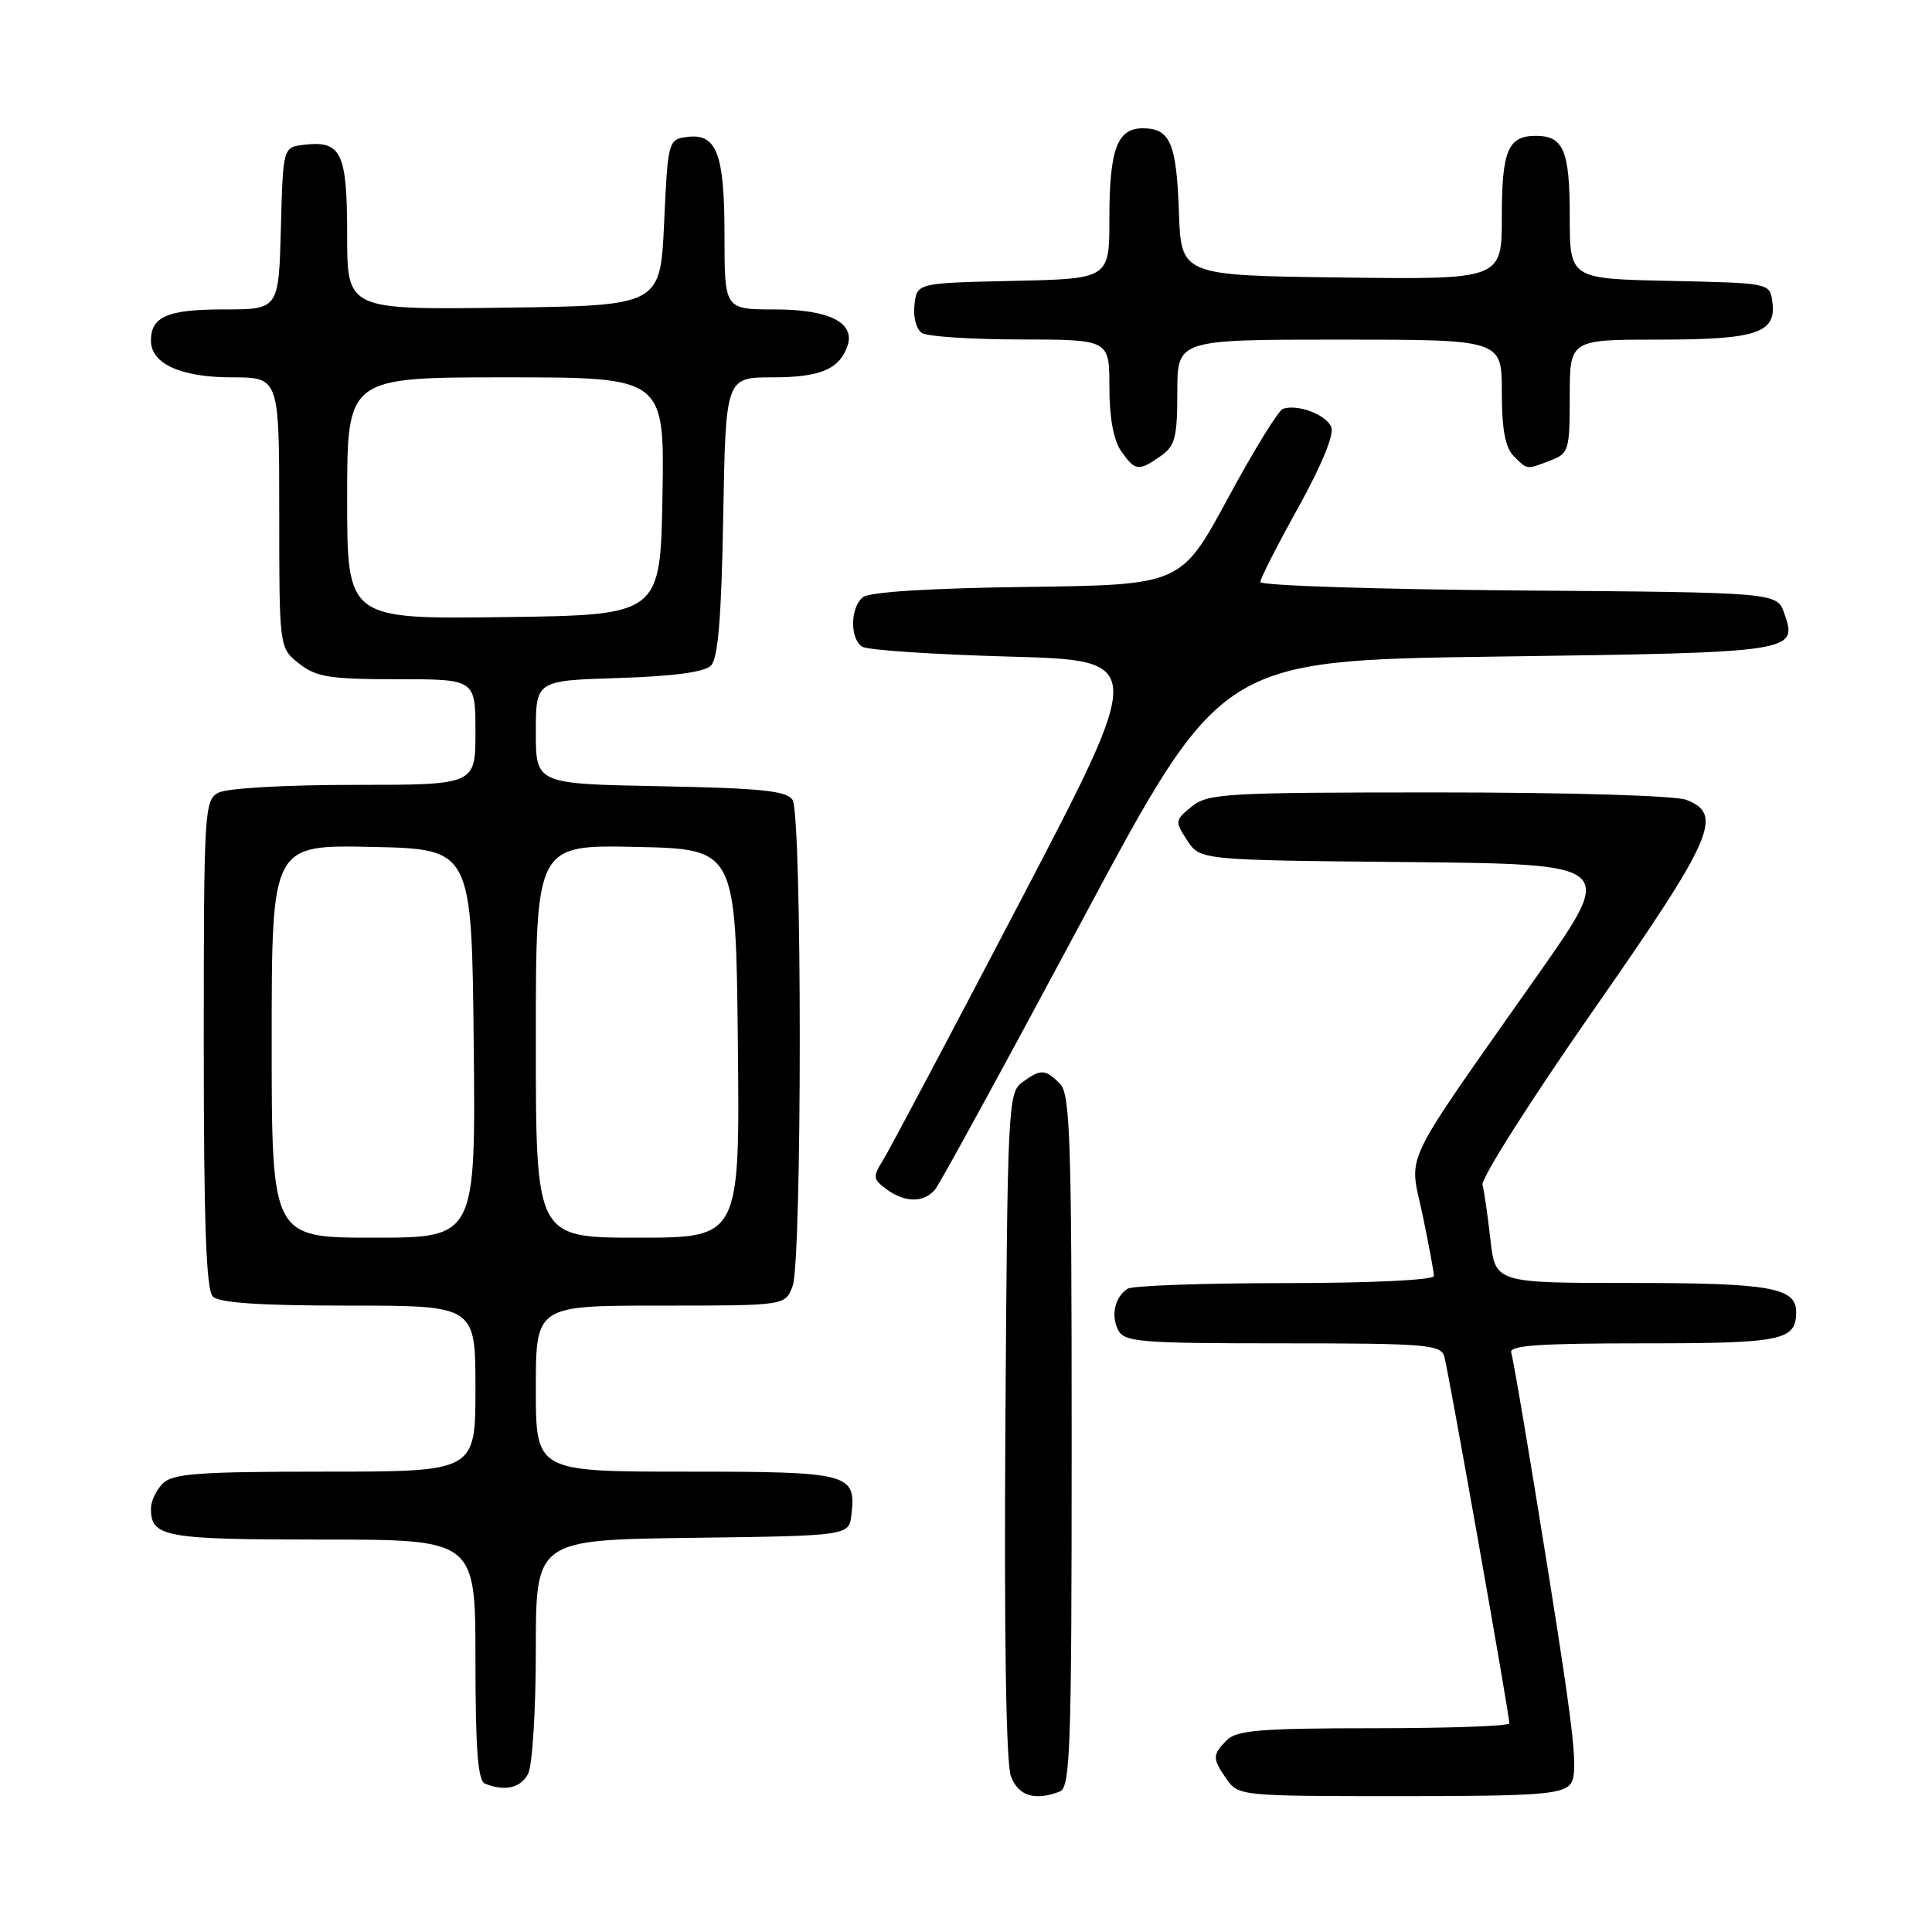 <?xml version="1.0" encoding="UTF-8" standalone="no"?>
<!DOCTYPE svg PUBLIC "-//W3C//DTD SVG 1.1//EN" "http://www.w3.org/Graphics/SVG/1.1/DTD/svg11.dtd" >
<svg xmlns="http://www.w3.org/2000/svg" xmlns:xlink="http://www.w3.org/1999/xlink" version="1.1" viewBox="0 0 256 256">
 <g >
 <path fill="currentColor"
d=" M 140.42 237.39 C 141.83 236.85 142.00 231.83 142.00 190.96 C 142.00 150.64 141.81 144.95 140.43 143.57 C 138.50 141.64 137.90 141.62 135.44 143.42 C 133.58 144.78 133.49 146.61 133.22 188.77 C 133.04 216.50 133.31 233.69 133.95 235.36 C 134.94 237.98 137.11 238.66 140.42 237.39 Z  M 208.08 236.41 C 209.18 235.08 208.69 230.42 205.05 207.66 C 202.66 192.72 200.50 179.94 200.25 179.25 C 199.89 178.28 203.79 178.00 217.69 178.00 C 236.18 178.00 238.00 177.63 238.00 173.84 C 238.00 170.61 234.54 170.00 216.14 170.00 C 198.14 170.00 198.14 170.00 197.49 164.25 C 197.13 161.09 196.66 157.82 196.44 157.00 C 196.22 156.18 202.78 145.84 211.02 134.02 C 227.04 111.05 228.45 107.88 223.43 105.98 C 221.97 105.42 207.83 105.00 190.55 105.00 C 162.41 105.00 160.05 105.13 157.91 106.87 C 155.68 108.68 155.66 108.83 157.31 111.36 C 159.03 113.97 159.03 113.97 186.55 114.23 C 214.08 114.50 214.08 114.50 203.89 129.00 C 185.31 155.44 186.72 152.53 188.48 160.89 C 189.31 164.87 190.00 168.55 190.00 169.07 C 190.00 169.61 181.82 170.01 170.25 170.02 C 159.39 170.02 150.00 170.36 149.40 170.77 C 147.71 171.89 147.17 174.31 148.17 176.25 C 148.98 177.83 151.08 178.00 169.97 178.00 C 189.01 178.00 190.91 178.16 191.38 179.75 C 191.90 181.52 200.00 227.19 200.00 228.36 C 200.00 228.71 191.93 229.00 182.07 229.00 C 167.11 229.00 163.88 229.26 162.57 230.57 C 160.62 232.52 160.62 233.01 162.56 235.78 C 164.08 237.96 164.54 238.00 185.43 238.00 C 203.70 238.00 206.94 237.77 208.08 236.41 Z  M 69.96 235.07 C 70.54 233.99 71.00 226.70 71.00 218.59 C 71.00 204.04 71.00 204.04 91.75 203.77 C 112.50 203.50 112.50 203.50 112.82 200.69 C 113.45 195.22 112.59 195.00 90.88 195.00 C 71.00 195.00 71.00 195.00 71.00 184.00 C 71.00 173.00 71.00 173.00 87.52 173.00 C 104.05 173.00 104.05 173.00 105.02 170.43 C 106.29 167.10 106.29 108.01 105.02 106.00 C 104.26 104.79 100.91 104.44 87.54 104.18 C 71.00 103.87 71.00 103.87 71.00 97.02 C 71.00 90.18 71.00 90.18 81.95 89.84 C 89.20 89.61 93.34 89.06 94.20 88.20 C 95.15 87.26 95.59 81.87 95.83 68.45 C 96.16 50.00 96.16 50.00 102.39 50.00 C 108.67 50.00 111.23 48.93 112.29 45.84 C 113.36 42.76 109.86 41.00 102.67 41.00 C 96.00 41.00 96.00 41.00 96.00 31.19 C 96.00 20.27 94.96 17.59 90.94 18.16 C 88.56 18.49 88.49 18.76 88.00 29.50 C 87.50 40.50 87.50 40.50 66.75 40.77 C 46.00 41.04 46.00 41.04 46.00 31.14 C 46.00 20.22 45.24 18.61 40.31 19.18 C 37.50 19.50 37.50 19.50 37.22 30.25 C 36.93 41.00 36.93 41.00 29.67 41.00 C 22.20 41.00 20.00 41.94 20.00 45.14 C 20.00 48.20 23.97 50.00 30.72 50.00 C 37.00 50.00 37.00 50.00 37.00 67.93 C 37.00 85.85 37.00 85.85 39.63 87.93 C 41.92 89.72 43.66 90.00 52.63 90.00 C 63.00 90.00 63.00 90.00 63.00 97.00 C 63.00 104.00 63.00 104.00 46.93 104.00 C 37.77 104.00 30.04 104.44 28.93 105.04 C 27.08 106.03 27.00 107.46 27.00 138.34 C 27.00 162.10 27.32 170.92 28.20 171.80 C 29.04 172.64 34.47 173.00 46.20 173.00 C 63.00 173.00 63.00 173.00 63.00 184.00 C 63.00 195.00 63.00 195.00 43.07 195.00 C 26.29 195.00 22.89 195.25 21.57 196.57 C 20.71 197.44 20.00 198.92 20.00 199.87 C 20.00 203.68 21.76 204.00 42.70 204.00 C 63.00 204.00 63.00 204.00 63.00 219.92 C 63.00 231.71 63.32 235.96 64.25 236.34 C 66.87 237.40 68.97 236.93 69.96 235.07 Z  M 123.91 157.61 C 124.54 156.85 133.33 140.76 143.44 121.86 C 161.83 87.50 161.83 87.50 198.36 87.00 C 237.95 86.46 238.24 86.42 236.42 81.26 C 235.45 78.50 235.45 78.50 201.23 78.24 C 182.40 78.09 167.00 77.59 167.00 77.12 C 167.00 76.66 169.26 72.22 172.02 67.26 C 175.07 61.77 176.79 57.61 176.41 56.61 C 175.77 54.96 171.98 53.51 170.00 54.17 C 169.40 54.37 166.12 59.70 162.71 66.01 C 156.50 77.50 156.50 77.50 136.08 77.77 C 123.07 77.94 115.17 78.44 114.33 79.14 C 112.65 80.54 112.60 84.62 114.25 85.69 C 114.94 86.14 123.68 86.72 133.69 87.00 C 151.87 87.50 151.87 87.50 135.15 119.50 C 125.95 137.10 117.76 152.54 116.96 153.81 C 115.64 155.90 115.68 156.26 117.44 157.56 C 119.89 159.38 122.42 159.40 123.91 157.61 Z  M 153.78 60.44 C 155.71 59.09 156.00 57.98 156.00 51.94 C 156.00 45.00 156.00 45.00 177.50 45.00 C 199.00 45.00 199.00 45.00 199.00 51.93 C 199.00 56.89 199.45 59.30 200.57 60.43 C 202.43 62.28 202.20 62.26 205.43 61.02 C 207.87 60.10 208.00 59.68 208.00 52.52 C 208.00 45.00 208.00 45.00 219.81 45.00 C 232.83 45.00 235.43 44.12 234.84 39.94 C 234.50 37.51 234.45 37.50 221.25 37.22 C 208.00 36.94 208.00 36.94 208.00 28.67 C 208.00 19.95 207.18 18.00 203.50 18.00 C 199.82 18.00 199.00 19.95 199.00 28.72 C 199.00 37.04 199.00 37.04 177.75 36.77 C 156.50 36.50 156.50 36.50 156.21 28.05 C 155.89 18.94 155.05 17.00 151.41 17.00 C 148.04 17.00 147.00 19.80 147.00 28.90 C 147.00 36.94 147.00 36.94 134.25 37.22 C 121.50 37.50 121.50 37.50 121.17 40.39 C 120.98 42.03 121.41 43.65 122.17 44.13 C 122.90 44.59 128.79 44.98 135.25 44.98 C 147.00 45.00 147.00 45.00 147.00 51.28 C 147.00 55.34 147.55 58.34 148.56 59.78 C 150.41 62.42 150.87 62.48 153.78 60.44 Z  M 36.00 137.97 C 36.00 111.94 36.00 111.94 49.25 112.22 C 62.50 112.50 62.50 112.50 62.77 138.25 C 63.03 164.00 63.03 164.00 49.52 164.00 C 36.00 164.00 36.00 164.00 36.00 137.97 Z  M 71.00 137.97 C 71.00 111.94 71.00 111.94 84.25 112.22 C 97.50 112.50 97.50 112.50 97.77 138.25 C 98.03 164.00 98.03 164.00 84.52 164.00 C 71.00 164.00 71.00 164.00 71.00 137.97 Z  M 46.00 66.02 C 46.00 50.00 46.00 50.00 67.03 50.00 C 88.05 50.00 88.05 50.00 87.78 65.75 C 87.50 81.50 87.50 81.50 66.75 81.77 C 46.00 82.04 46.00 82.04 46.00 66.02 Z "/>
</g>
</svg>